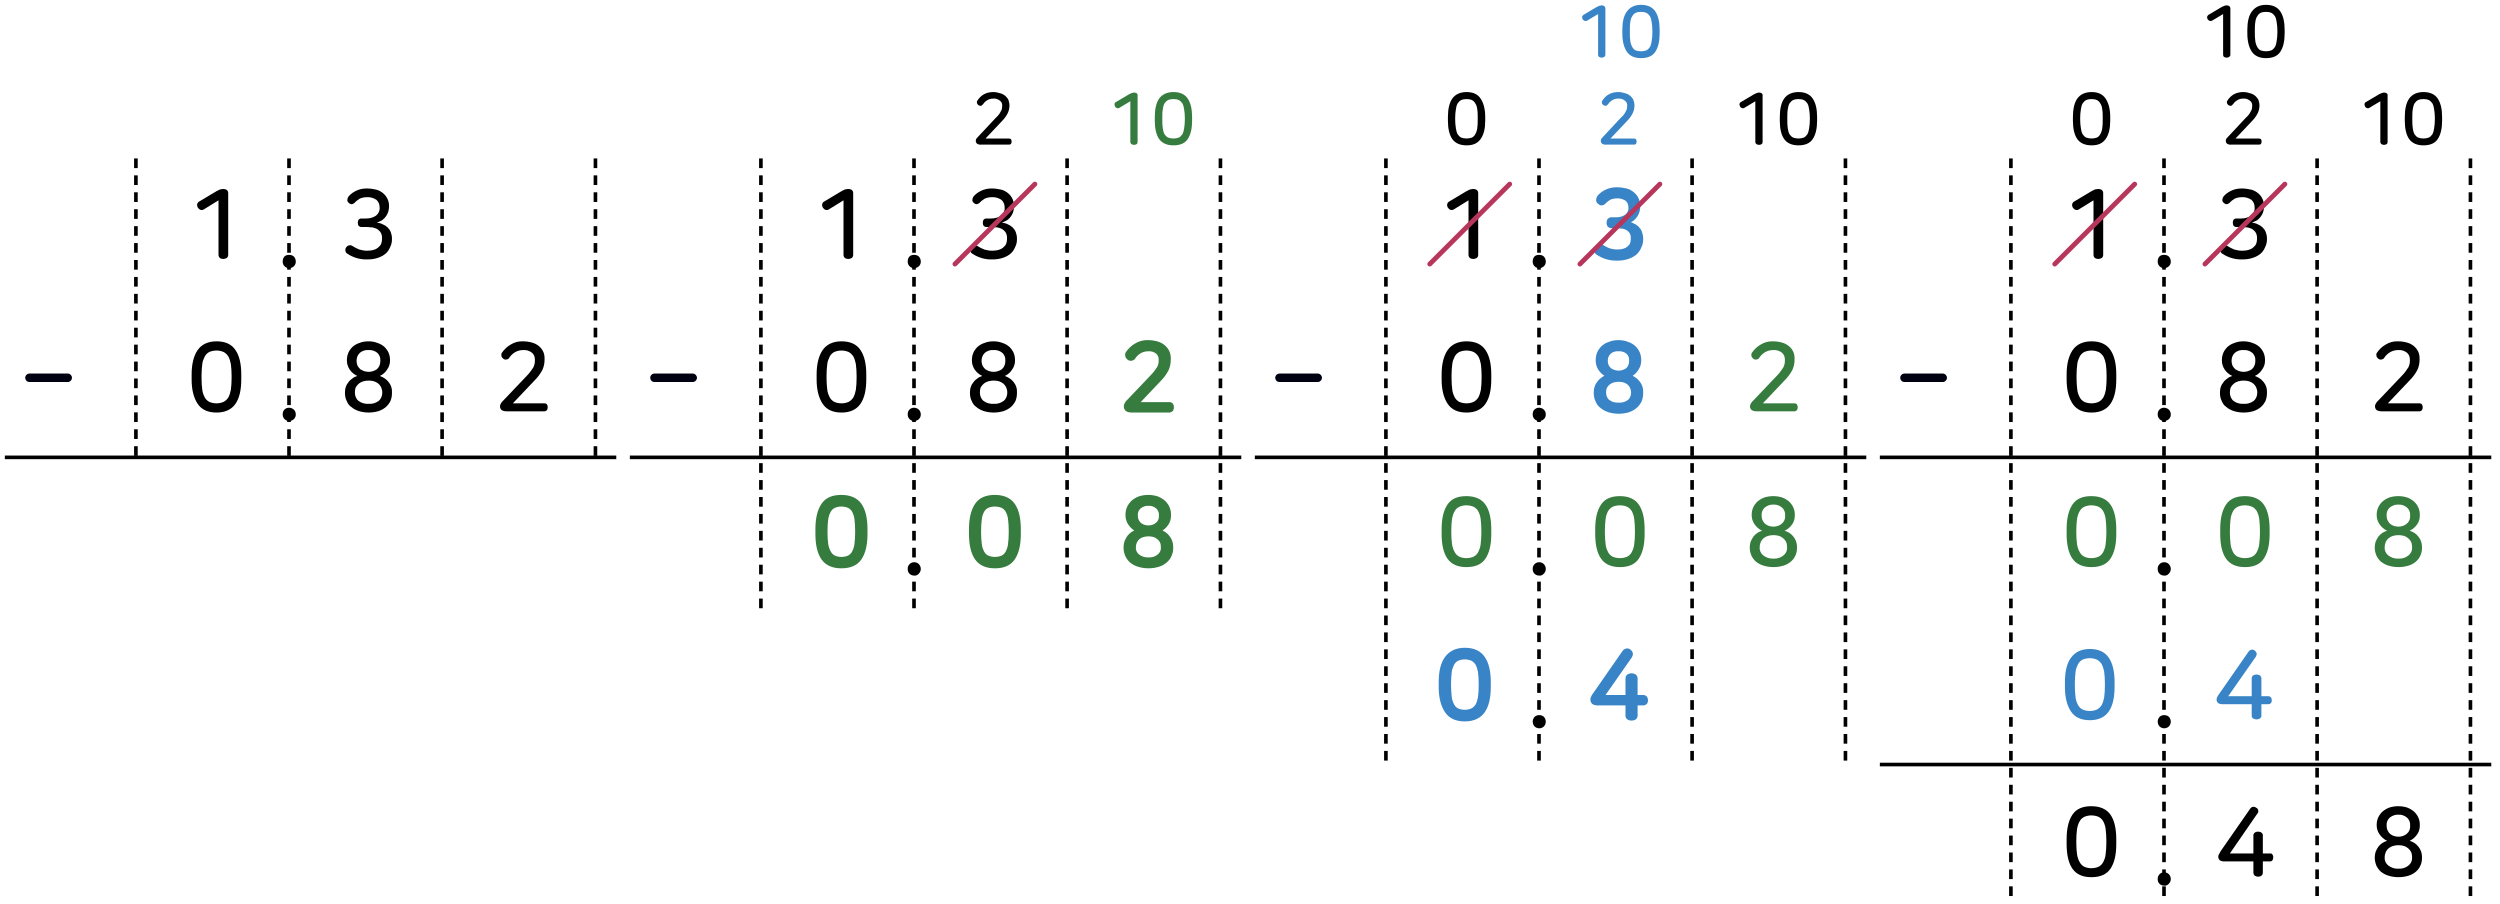 <?xml version="1.0" encoding="utf-8"?>
<!-- Generator: Adobe Illustrator 23.0.0, SVG Export Plug-In . SVG Version: 6.00 Build 0)  -->
<svg version="1.1" id="레이어_1" xmlns="http://www.w3.org/2000/svg" xmlns:xlink="http://www.w3.org/1999/xlink" x="0px"
	 y="0px" width="1032px" height="373px" viewBox="0 0 1032 373" style="enable-background:new 0 0 1032 373;" xml:space="preserve">
<title>3_6_10_00</title>
<g>
	<path d="M92.1,78c0.5,0,1,0.1,1.5,0.4c0.4,0.3,0.6,0.8,0.6,1.3v25.5c0,0.5-0.2,1-0.6,1.3c-0.4,0.2-0.9,0.4-1.4,0.4s-1-0.1-1.4-0.4
		s-0.6-0.8-0.6-1.3V82.7l-6,3.7c-0.4,0.3-1,0.4-1.5,0.2s-0.8-0.6-1.1-1c-0.2-0.4-0.3-0.9-0.2-1.3c0.1-0.5,0.4-0.9,0.8-1.1l7.2-4.3
		l1.4-0.7L92.1,78z"/>
	<path d="M151.4,77.8c1.3,0,2.7,0.2,4,0.5c1.1,0.3,2.1,0.9,2.9,1.6c0.7,0.6,1.3,1.4,1.7,2.3s0.6,1.8,0.6,2.8v0.2
		c0,0.7-0.1,1.4-0.3,2.1s-0.5,1.3-0.9,1.9s-0.9,1.1-1.5,1.6c-0.7,0.4-1.5,0.8-2.3,1.1c0.8,0.1,1.7,0.3,2.4,0.7
		c1.5,0.6,2.7,1.7,3.3,3.2c0.3,0.8,0.5,1.7,0.5,2.6v0.4c0,1.1-0.2,2.1-0.7,3.1c-0.4,1-1,2-1.8,2.7c-0.9,0.8-2,1.4-3.2,1.8
		c-1.4,0.5-2.9,0.7-4.4,0.7c-2.9,0.1-5.8-0.7-8.2-2.3c-0.5-0.2-0.8-0.7-0.9-1.2c-0.1-0.5,0-1.1,0.3-1.5s0.7-0.7,1.1-0.8
		c0.5-0.1,1-0.1,1.4,0.2c0.9,0.6,1.9,1.1,2.9,1.5c1,0.3,2.1,0.5,3.2,0.5c1,0,2-0.1,2.9-0.4c0.7-0.2,1.4-0.6,1.9-1.1
		c0.5-0.4,0.9-0.9,1.1-1.5c0.2-0.6,0.3-1.2,0.3-1.8v-0.4c0-0.8-0.1-1.5-0.5-2.2c-0.3-0.6-0.8-1-1.3-1.4c-0.6-0.4-1.3-0.6-2-0.8
		l-2.5-0.2h-2.3c-0.4,0-0.8-0.2-1.1-0.5c-0.2-0.4-0.3-0.8-0.3-1.3c0-0.4,0.1-0.8,0.3-1.2c0.3-0.3,0.7-0.5,1.1-0.5h2
		c1.4,0,2.8-0.3,4-1.1c1.1-0.8,1.8-2.2,1.6-3.6l0,0c0-1.1-0.4-2.2-1.3-3c-1.2-0.8-2.6-1.2-4-1.1c-1,0-2,0.2-2.9,0.6
		c-0.8,0.5-1.6,1.1-2.2,1.8c-0.4,0.3-0.8,0.5-1.3,0.5c-0.5-0.1-0.9-0.4-1.2-0.7s-0.5-0.8-0.4-1.2c0-0.4,0.2-0.8,0.4-1.2
		c0.8-1,1.9-1.8,3.1-2.4C148.3,78.1,149.8,77.8,151.4,77.8z"/>
	<path d="M89.4,140.9c3.6,0,6.2,1.2,7.8,3.6c1.6,2.3,2.4,5.7,2.4,10.1v2c0,4.4-0.8,7.8-2.4,10.1s-4.2,3.6-7.8,3.6s-6.2-1.2-7.8-3.6
		s-2.5-5.7-2.5-10.1v-2c0-4.4,0.9-7.8,2.5-10.1S85.8,140.9,89.4,140.9z M89.4,144.7c-1,0-2.1,0.2-3,0.6c-0.8,0.4-1.5,1.1-1.9,1.9
		c-0.5,1-0.9,2-1,3.1c-0.2,1.5-0.3,3.1-0.3,4.6v1.4c0,1.5,0.1,3.1,0.3,4.6c0.1,1.1,0.5,2.1,1,3.1c0.4,0.8,1.1,1.5,1.9,1.9
		c0.9,0.4,2,0.6,3,0.6s2-0.2,2.9-0.6c0.8-0.4,1.5-1.1,2-1.9c0.5-1,0.8-2,1-3.1c0.2-1.5,0.3-3.1,0.3-4.6v-1.4c0-1.5-0.1-3.1-0.3-4.6
		c-0.2-1.1-0.5-2.1-1-3.1c-0.5-0.8-1.2-1.5-2-1.9C91.4,144.9,90.4,144.7,89.4,144.7z"/>
	<path d="M152.1,140.9c1.3,0,2.6,0.2,3.8,0.7c1,0.3,2,0.9,2.8,1.6c0.7,0.7,1.3,1.5,1.7,2.4s0.6,2,0.6,3v0.3c0,1.3-0.4,2.5-1.1,3.5
		c-0.7,1.2-1.8,2.2-3.1,2.8c1.4,0.5,2.7,1.3,3.6,2.5c1,1.2,1.5,2.7,1.4,4.2v0.4c0,1.1-0.2,2.2-0.6,3.2c-0.5,1-1.1,1.8-1.9,2.5
		c-0.9,0.8-1.9,1.3-3,1.7c-2.7,0.8-5.5,0.8-8.2,0c-1.1-0.4-2.2-0.9-3.1-1.7c-0.9-0.6-1.5-1.5-1.9-2.5c-0.5-1-0.7-2.1-0.7-3.2v-0.4
		c0-0.8,0.1-1.6,0.4-2.3c0.2-0.7,0.6-1.3,1.1-1.9c0.4-0.6,1-1.1,1.6-1.5c0.6-0.5,1.3-0.8,2-1c-1.3-0.6-2.4-1.5-3.2-2.7
		c-0.7-1.1-1.1-2.3-1.1-3.6v-0.3c0-1,0.2-2.1,0.6-3c0.4-0.9,1-1.7,1.7-2.4c0.8-0.7,1.8-1.3,2.8-1.6
		C149.5,141.1,150.8,140.9,152.1,140.9z M152.2,157.1c-0.7,0-1.5,0.1-2.2,0.3s-1.3,0.5-1.8,0.9s-0.9,0.9-1.3,1.5
		c-0.3,0.7-0.4,1.4-0.4,2.1v0.2c0,1.3,0.5,2.6,1.5,3.4c1.2,0.9,2.7,1.3,4.2,1.2c1.5,0.1,2.9-0.3,4.1-1.2c1-0.8,1.5-2.1,1.5-3.4v-0.2
		c0-0.7-0.2-1.4-0.5-2.1c-0.3-0.6-0.7-1.1-1.2-1.5s-1.1-0.7-1.7-0.9C153.7,157.2,152.9,157.1,152.2,157.1L152.2,157.1z M152.1,144.5
		c-1.3-0.1-2.5,0.3-3.5,1.1c-0.9,0.8-1.4,2-1.4,3.2v0.3c0,0.7,0.2,1.3,0.4,1.9c0.3,0.5,0.7,1,1.1,1.4c0.5,0.3,1,0.6,1.6,0.8
		s1.3,0.3,1.9,0.3c1.2,0,2.4-0.4,3.4-1.1c0.9-0.8,1.4-2,1.4-3.3v-0.3c0.1-1.2-0.4-2.4-1.3-3.2C154.7,144.8,153.4,144.4,152.1,144.5z
		"/>
	<path d="M215.9,140.9c1.4,0,2.7,0.2,4,0.6c1,0.3,1.9,0.8,2.7,1.5c0.7,0.6,1.3,1.4,1.7,2.3c0.4,0.9,0.5,1.8,0.5,2.8v0.4
		c0,1.5-0.3,2.9-0.9,4.2c-0.8,1.5-1.8,2.9-3,4.1l-9.2,9.7h13c0.4,0,0.9,0.1,1.1,0.5c0.2,0.3,0.3,0.7,0.3,1.1s-0.1,0.8-0.3,1.2
		c-0.3,0.3-0.7,0.5-1.1,0.5h-15.4c-0.8,0-1.5-0.1-2.2-0.5c-0.5-0.4-0.7-1-0.7-1.6c0-0.4,0.1-0.7,0.3-1c0.2-0.4,0.5-0.9,0.9-1.2
		l9.8-10.3c0.6-0.6,1.2-1.3,1.7-2l1.1-1.6c0.2-0.5,0.4-1,0.5-1.5s0.1-1,0.1-1.5v-0.2c0-1.1-0.4-2.1-1.2-2.8c-1-0.8-2.3-1.2-3.6-1.1
		c-1.2,0-2.4,0.3-3.4,0.9c-1,0.6-1.8,1.4-2.4,2.3c-0.2,0.4-0.6,0.6-1.1,0.7c-0.5,0.1-0.9,0-1.3-0.3c-0.4-0.3-0.7-0.7-0.8-1.1
		c-0.1-0.5-0.1-1,0.2-1.4c0.9-1.3,2.1-2.5,3.5-3.3C212.3,141.3,214.1,140.8,215.9,140.9z"/>
	<path d="M119.3,105.2c0.7,0,1.5,0.2,2,0.7s0.8,1.3,0.8,2c0.1,1.5-1.1,2.7-2.6,2.8c-0.1,0-0.1,0-0.2,0c-1.4,0-2.6-1.2-2.6-2.6
		c0-0.1,0-0.1,0-0.2c0-0.7,0.2-1.4,0.7-2C117.9,105.4,118.6,105.2,119.3,105.2z"/>
	<path d="M119.3,168.3c0.7,0,1.5,0.3,2,0.8s0.8,1.2,0.8,1.9c0.1,1.5-1.1,2.7-2.6,2.8c-0.1,0-0.1,0-0.2,0c-1.4,0-2.6-1.2-2.6-2.6
		c0-0.1,0-0.1,0-0.2c0-0.7,0.2-1.4,0.7-1.9C117.9,168.6,118.6,168.3,119.3,168.3z"/>
	<path style="fill:#000110;" d="M28,157.7H12.2c-1,0-1.7-0.7-1.8-1.7l0,0c0-1,0.8-1.8,1.8-1.8H28c0.9,0,1.7,0.8,1.7,1.7v0.1l0,0
		C29.7,156.9,28.9,157.7,28,157.7L28,157.7z"/>
	
		<line style="fill:none;stroke:#000000;stroke-width:1.5;stroke-miterlimit:10;stroke-dasharray:3.993,2.995;" x1="245.8" y1="65.4" x2="245.8" y2="188.8"/>
	
		<line style="fill:none;stroke:#000000;stroke-width:1.5;stroke-miterlimit:10;stroke-dasharray:3.993,2.995;" x1="182.5" y1="65.4" x2="182.5" y2="188.8"/>
	
		<line style="fill:none;stroke:#000000;stroke-width:1.5;stroke-miterlimit:10;stroke-dasharray:3.993,2.995;" x1="119.3" y1="65.4" x2="119.3" y2="188.8"/>
	
		<line style="fill:none;stroke:#000000;stroke-width:1.5;stroke-miterlimit:10;stroke-dasharray:3.993,2.995;" x1="56.1" y1="65.4" x2="56.1" y2="188.8"/>
	<line style="fill:none;stroke:#000000;stroke-width:1.5;stroke-miterlimit:10;" x1="2" y1="188.8" x2="254.4" y2="188.8"/>
</g>
<g>
	<path d="M350.1,78c0.5,0,1,0.1,1.5,0.4c0.4,0.3,0.6,0.8,0.6,1.3v25.5c0,0.5-0.2,1-0.6,1.3c-0.4,0.2-0.9,0.4-1.4,0.4s-1-0.1-1.4-0.4
		s-0.6-0.8-0.6-1.3V82.7l-6,3.7c-0.4,0.3-1,0.4-1.5,0.2s-0.8-0.6-1.1-1c-0.2-0.4-0.3-0.9-0.2-1.3c0.1-0.5,0.4-0.9,0.8-1.1l7.2-4.3
		l1.4-0.7L350.1,78z"/>
	<path d="M409.4,77.8c1.3,0,2.7,0.2,4,0.5c1.1,0.3,2.1,0.9,2.9,1.6c0.7,0.6,1.3,1.4,1.7,2.3c0.4,0.9,0.6,1.8,0.6,2.8v0.2
		c0,0.7-0.1,1.4-0.3,2.1c-0.2,0.7-0.5,1.3-0.9,1.9s-0.9,1.1-1.5,1.6c-0.7,0.4-1.5,0.8-2.3,1.1c0.8,0.1,1.7,0.3,2.4,0.7
		c1.5,0.6,2.7,1.7,3.3,3.2c0.3,0.8,0.5,1.7,0.5,2.6v0.4c0,1.1-0.2,2.1-0.7,3.1c-0.4,1-1,2-1.8,2.7c-0.9,0.8-2,1.4-3.2,1.8
		c-1.4,0.5-2.9,0.7-4.4,0.7c-2.9,0.1-5.8-0.7-8.2-2.3c-0.5-0.2-0.8-0.7-0.9-1.2s0-1.1,0.3-1.5s0.7-0.7,1.1-0.8
		c0.5-0.1,1-0.1,1.4,0.2c0.9,0.6,1.9,1.1,2.9,1.5c1,0.3,2.1,0.5,3.2,0.5c1,0,2-0.1,2.9-0.4c0.7-0.2,1.4-0.6,1.9-1.1
		c0.5-0.4,0.9-0.9,1.1-1.5s0.3-1.2,0.3-1.8v-0.4c0-0.8-0.1-1.5-0.5-2.2c-0.3-0.6-0.8-1-1.3-1.4c-0.6-0.4-1.3-0.6-2-0.8l-2.5-0.2
		h-2.3c-0.4,0-0.8-0.2-1.1-0.5c-0.2-0.4-0.3-0.8-0.3-1.3c0-0.4,0.1-0.8,0.3-1.2c0.3-0.3,0.7-0.5,1.1-0.5h2c1.4,0,2.8-0.3,4-1.1
		c1.1-0.8,1.8-2.2,1.6-3.6l0,0c0-1.1-0.4-2.2-1.3-3c-1.2-0.8-2.6-1.2-4-1.1c-1,0-2,0.2-2.9,0.6c-0.8,0.5-1.6,1.1-2.2,1.8
		c-0.4,0.3-0.8,0.5-1.3,0.5c-0.5-0.1-0.9-0.4-1.2-0.7s-0.5-0.8-0.4-1.2c0-0.4,0.2-0.8,0.4-1.2c0.8-1,1.9-1.8,3.1-2.4
		C406.3,78.1,407.8,77.8,409.4,77.8z"/>
	<path d="M410,38c1,0,2,0.2,2.9,0.5c0.8,0.2,1.5,0.6,2.1,1.1c0.5,0.5,1,1,1.3,1.7c0.2,0.7,0.4,1.4,0.4,2.1v0.3
		c0,1.1-0.3,2.2-0.8,3.2c-0.6,1.1-1.3,2.1-2.2,3l-6.9,7.3h9.8c0.3,0,0.6,0.1,0.8,0.4c0.1,0.2,0.2,0.5,0.2,0.8s-0.1,0.6-0.2,0.9
		c-0.2,0.3-0.5,0.4-0.8,0.4H405c-0.6,0.1-1.2-0.1-1.7-0.4c-0.3-0.3-0.5-0.7-0.5-1.2c0-0.3,0.1-0.5,0.2-0.8l0.7-0.8l7.3-7.8
		c0.5-0.4,1-1,1.4-1.5c0.3-0.4,0.5-0.8,0.7-1.2c0.2-0.3,0.4-0.7,0.5-1.1c0-0.4,0.1-0.7,0.1-1.1v-0.2c0.1-0.8-0.3-1.6-1-2.1
		c-0.8-0.6-1.7-0.9-2.7-0.8c-0.9,0-1.8,0.2-2.5,0.7c-0.7,0.4-1.3,1-1.8,1.7c-0.2,0.3-0.5,0.5-0.8,0.6c-0.4,0-0.7-0.1-1-0.3
		s-0.5-0.5-0.6-0.8c-0.1-0.4-0.1-0.8,0.2-1.1c0.6-1,1.5-1.9,2.5-2.5C407.2,38.3,408.6,38,410,38z"/>
	<path style="fill:#367C3E;" d="M468.1,38.2c0.4,0,0.8,0.1,1.1,0.3s0.5,0.6,0.4,1v19.1c0,0.3-0.1,0.7-0.4,0.9s-0.7,0.3-1.1,0.3
		s-0.7-0.1-1-0.3s-0.5-0.5-0.5-0.9V41.8l-4.5,2.7c-0.3,0.2-0.7,0.3-1,0.1c-0.4-0.1-0.7-0.3-0.8-0.7c-0.2-0.3-0.3-0.7-0.2-1
		c0-0.4,0.3-0.7,0.6-0.8l5.4-3.2l1.1-0.5L468.1,38.2z"/>
	<path style="fill:#367C3E;" d="M484.4,38c2.7,0,4.7,0.9,5.9,2.7s1.8,4.3,1.8,7.6v1.5c0,3.3-0.6,5.8-1.8,7.6s-3.2,2.6-5.9,2.6
		s-4.7-0.9-5.9-2.6s-1.8-4.3-1.8-7.6v-1.5c0-3.3,0.6-5.9,1.8-7.6S481.7,38,484.4,38z M484.4,40.9c-0.8,0-1.5,0.1-2.2,0.4
		c-0.6,0.3-1.1,0.8-1.5,1.4c-0.4,0.7-0.6,1.6-0.7,2.4c-0.2,1.1-0.2,2.3-0.2,3.4v1c0,1.2,0,2.3,0.2,3.5c0.1,0.8,0.3,1.6,0.7,2.4
		c0.4,0.6,0.9,1.1,1.5,1.4c1.4,0.5,3,0.5,4.4,0c0.6-0.3,1.1-0.8,1.5-1.4c0.4-0.8,0.6-1.6,0.7-2.4c0.2-1.2,0.3-2.3,0.3-3.5v-1
		c0-1.1-0.1-2.3-0.3-3.4c-0.1-0.8-0.3-1.7-0.7-2.4c-0.4-0.6-0.9-1.1-1.5-1.4C485.9,41,485.2,40.9,484.4,40.9z"/>
	<path d="M347.4,140.9c3.6,0,6.2,1.2,7.8,3.6c1.6,2.3,2.4,5.7,2.4,10.1v2c0,4.4-0.8,7.8-2.4,10.1s-4.2,3.6-7.8,3.6s-6.2-1.2-7.8-3.6
		s-2.5-5.7-2.5-10.1v-2c0-4.4,0.9-7.8,2.5-10.1S343.8,140.9,347.4,140.9z M347.4,144.7c-1,0-2.1,0.2-3,0.6c-0.8,0.4-1.5,1.1-1.9,1.9
		c-0.5,1-0.9,2-1,3.1c-0.2,1.5-0.3,3.1-0.3,4.6v1.4c0,1.5,0.1,3.1,0.3,4.6c0.1,1.1,0.5,2.1,1,3.1c0.4,0.8,1.1,1.5,1.9,1.9
		c0.9,0.4,2,0.6,3,0.6s2-0.2,2.9-0.6c0.8-0.4,1.5-1.1,2-1.9c0.5-1,0.8-2,1-3.1c0.2-1.5,0.3-3.1,0.3-4.6v-1.4c0-1.5-0.1-3.1-0.3-4.6
		c-0.2-1.1-0.5-2.1-1-3.1c-0.5-0.8-1.2-1.5-2-1.9C349.4,144.9,348.4,144.7,347.4,144.7z"/>
	<path d="M410.1,140.9c1.3,0,2.6,0.2,3.8,0.7c1,0.3,2,0.9,2.8,1.6c0.7,0.7,1.3,1.5,1.7,2.4s0.6,2,0.6,3v0.3c0,1.3-0.4,2.5-1.1,3.5
		c-0.7,1.2-1.8,2.2-3.1,2.8c1.4,0.5,2.7,1.3,3.6,2.5c1,1.2,1.5,2.7,1.4,4.2v0.4c0,1.1-0.2,2.2-0.6,3.2c-0.5,1-1.1,1.8-1.9,2.5
		c-0.9,0.8-1.9,1.3-3,1.7c-2.7,0.8-5.5,0.8-8.2,0c-1.1-0.4-2.2-0.9-3.1-1.7c-0.9-0.6-1.5-1.5-1.9-2.5c-0.5-1-0.7-2.1-0.7-3.2v-0.4
		c0-0.8,0.1-1.6,0.4-2.3c0.2-0.7,0.6-1.3,1.1-1.9c0.4-0.6,1-1.1,1.6-1.5c0.6-0.5,1.3-0.8,2-1c-1.3-0.6-2.4-1.5-3.2-2.7
		c-0.7-1.1-1.1-2.3-1.1-3.6v-0.3c0-1,0.2-2.1,0.6-3s1-1.7,1.7-2.4c0.8-0.7,1.8-1.3,2.8-1.6C407.5,141.1,408.8,140.9,410.1,140.9z
		 M410.2,157.1c-0.7,0-1.5,0.1-2.2,0.3s-1.3,0.5-1.8,0.9s-0.9,0.9-1.3,1.5c-0.3,0.7-0.4,1.4-0.4,2.1v0.2c0,1.3,0.5,2.6,1.5,3.4
		c1.2,0.9,2.7,1.3,4.2,1.2c1.5,0.1,2.9-0.3,4.1-1.2c1-0.8,1.5-2.1,1.5-3.4v-0.2c0-0.7-0.2-1.4-0.5-2.1c-0.3-0.6-0.7-1.1-1.2-1.5
		s-1.1-0.7-1.7-0.9C411.7,157.2,410.9,157.1,410.2,157.1L410.2,157.1z M410.1,144.5c-1.3-0.1-2.5,0.3-3.5,1.1
		c-0.9,0.8-1.4,2-1.4,3.2v0.3c0,0.7,0.2,1.3,0.4,1.9c0.3,0.5,0.7,1,1.1,1.4c0.5,0.3,1,0.6,1.6,0.8s1.3,0.3,1.9,0.3
		c1.2,0,2.4-0.4,3.4-1.1c0.9-0.8,1.4-2,1.4-3.3v-0.3c0.1-1.2-0.4-2.4-1.3-3.2C412.7,144.8,411.4,144.4,410.1,144.5z"/>
	<path style="fill:#367C3E;stroke:#367C3E;stroke-miterlimit:10;" d="M473.9,140.9c1.4,0,2.7,0.2,4,0.6c1,0.3,1.9,0.8,2.7,1.5
		c0.7,0.6,1.3,1.4,1.7,2.3c0.4,0.9,0.5,1.8,0.5,2.8v0.4c0,1.5-0.3,2.9-0.9,4.2c-0.8,1.5-1.8,2.9-3,4.1l-9.2,9.7h13
		c0.4,0,0.9,0.1,1.1,0.5c0.2,0.3,0.3,0.7,0.3,1.1s-0.1,0.8-0.3,1.2c-0.3,0.3-0.7,0.5-1.1,0.5h-15.4c-0.8,0-1.5-0.1-2.2-0.5
		c-0.5-0.4-0.7-1-0.7-1.6c0-0.4,0.1-0.7,0.3-1c0.2-0.4,0.5-0.9,0.9-1.2l9.8-10.3c0.6-0.6,1.2-1.3,1.7-2l1.1-1.6
		c0.2-0.5,0.4-1,0.5-1.5s0.1-1,0.1-1.5v-0.2c0-1.1-0.4-2.1-1.2-2.8c-1-0.8-2.3-1.2-3.6-1.1c-1.2,0-2.4,0.3-3.4,0.9
		c-1,0.6-1.8,1.4-2.4,2.3c-0.2,0.4-0.6,0.6-1.1,0.7c-0.5,0.1-0.9,0-1.3-0.3s-0.7-0.7-0.8-1.1c-0.1-0.5-0.1-1,0.2-1.4
		c0.9-1.3,2.1-2.5,3.5-3.3C470.3,141.3,472.1,140.8,473.9,140.9z"/>
	<path style="fill:#367C3E;stroke:#367C3E;stroke-miterlimit:10;" d="M347.3,204.8c3.6,0,6.3,1.2,7.9,3.5s2.4,5.7,2.4,10.2v1.9
		c0,4.5-0.8,7.8-2.4,10.2s-4.3,3.5-7.9,3.5s-6.2-1.2-7.8-3.5s-2.4-5.7-2.4-10.2v-1.9c0-4.5,0.8-7.8,2.4-10.2
		S343.7,204.8,347.3,204.8z M347.3,208.6c-1,0-2,0.2-2.9,0.6c-0.8,0.4-1.5,1-1.9,1.8c-0.6,1-0.9,2.1-1.1,3.2
		c-0.2,1.5-0.3,3.1-0.3,4.6v1.3c0,1.5,0.1,3.1,0.3,4.6c0.2,1.1,0.5,2.2,1.1,3.2c0.4,0.8,1.1,1.5,1.9,1.9c0.9,0.4,1.9,0.6,2.9,0.6
		s2.1-0.2,3-0.6c0.8-0.4,1.5-1.1,1.9-1.9c0.5-1,0.9-2.1,1-3.2c0.2-1.5,0.3-3.1,0.3-4.6v-1.3c0-1.5-0.1-3.1-0.3-4.6
		c-0.1-1.1-0.5-2.2-1-3.2c-0.5-0.8-1.1-1.4-1.9-1.8C349.4,208.8,348.3,208.6,347.3,208.6L347.3,208.6z"/>
	<path style="fill:#367C3E;stroke:#367C3E;stroke-miterlimit:10;" d="M410.7,204.8c3.6,0,6.2,1.2,7.8,3.5s2.4,5.7,2.4,10.2v1.9
		c0,4.5-0.8,7.8-2.4,10.2s-4.2,3.5-7.8,3.5s-6.2-1.2-7.8-3.5s-2.4-5.7-2.4-10.2v-1.9c0-4.5,0.8-7.8,2.4-10.2
		S407.1,204.8,410.7,204.8z M410.7,208.6c-1,0-2.1,0.2-3,0.6c-0.8,0.4-1.4,1-1.9,1.8c-0.5,1-0.9,2.1-1,3.2c-0.2,1.5-0.3,3.1-0.3,4.6
		v1.3c0,1.5,0.1,3.1,0.3,4.6c0.1,1.1,0.5,2.2,1,3.2c0.4,0.8,1.1,1.5,1.9,1.9c1.9,0.8,4.1,0.8,6,0c0.8-0.4,1.5-1.1,1.9-1.9
		c0.5-1,0.9-2.1,1-3.2c0.2-1.5,0.3-3.1,0.3-4.6v-1.3c0-1.5-0.1-3.1-0.3-4.6c-0.1-1.1-0.5-2.2-1-3.2c-0.5-0.8-1.1-1.4-1.9-1.8
		C412.8,208.8,411.7,208.6,410.7,208.6L410.7,208.6z"/>
	<path style="fill:#367C3E;stroke:#367C3E;stroke-miterlimit:10;" d="M474,204.8c1.3,0,2.6,0.2,3.8,0.6c1,0.4,2,1,2.8,1.7
		c0.7,0.7,1.3,1.5,1.7,2.4s0.6,1.9,0.6,2.9v0.4c0,1.2-0.3,2.5-1,3.5c-0.8,1.2-1.9,2.2-3.2,2.8c1.4,0.4,2.7,1.2,3.6,2.4
		c1,1.2,1.5,2.7,1.5,4.2v0.5c0,1.1-0.2,2.2-0.7,3.2c-0.4,1-1.1,1.8-1.9,2.5c-0.9,0.7-1.9,1.3-3,1.6c-1.3,0.4-2.7,0.6-4.1,0.6
		s-2.8-0.2-4.1-0.6c-1.1-0.3-2.2-0.9-3.1-1.6c-0.8-0.7-1.4-1.5-1.9-2.5c-0.4-1-0.7-2.1-0.7-3.2v-0.5c0-0.7,0.2-1.5,0.4-2.2
		c0.3-0.7,0.7-1.4,1.1-2c0.5-0.6,1-1.1,1.6-1.5s1.3-0.7,2-0.9c-1.3-0.6-2.4-1.6-3.2-2.8c-0.7-1-1.1-2.3-1.1-3.5v-0.4
		c0-1,0.2-2,0.6-2.9s1-1.7,1.7-2.4c0.8-0.7,1.8-1.3,2.8-1.7C471.4,205,472.7,204.8,474,204.8z M474.1,220.9c-0.7,0-1.5,0.1-2.2,0.3
		s-1.3,0.5-1.8,0.9s-0.9,0.9-1.2,1.5c-0.3,0.7-0.5,1.4-0.5,2.2v0.2c-0.1,1.3,0.5,2.5,1.5,3.3c1.2,0.9,2.7,1.4,4.2,1.3
		c1.5,0.1,3-0.4,4.1-1.3c1-0.8,1.6-2,1.5-3.3v-0.2c0-0.7-0.1-1.4-0.4-2.1c-0.3-0.6-0.7-1.1-1.2-1.5s-1.1-0.8-1.8-1
		C475.6,221,474.8,220.9,474.1,220.9z M474.1,208.3c-1.3-0.1-2.6,0.4-3.6,1.2c-0.9,0.8-1.4,2-1.3,3.2v0.2c0,0.7,0.1,1.3,0.4,1.9
		c0.2,0.5,0.6,1,1,1.4c0.5,0.4,1,0.7,1.6,0.9s1.3,0.3,1.9,0.3c1.2,0,2.5-0.4,3.4-1.2c1-0.8,1.5-2,1.4-3.3v-0.2
		c0.1-1.2-0.4-2.4-1.3-3.2C476.6,208.7,475.4,208.2,474.1,208.3z"/>
	<path d="M377.3,105.2c0.7,0,1.5,0.2,2,0.7s0.8,1.3,0.8,2c0.1,1.5-1.1,2.7-2.6,2.8c-0.1,0-0.1,0-0.2,0c-1.4,0-2.6-1.2-2.6-2.6
		c0-0.1,0-0.1,0-0.2c0-0.7,0.2-1.4,0.7-2C375.9,105.4,376.6,105.2,377.3,105.2z"/>
	<path d="M377.3,168.3c0.7,0,1.5,0.3,2,0.8s0.8,1.2,0.8,1.9c0.1,1.5-1.1,2.7-2.6,2.8c-0.1,0-0.1,0-0.2,0c-1.4,0-2.6-1.2-2.6-2.6
		c0-0.1,0-0.1,0-0.2c0-0.7,0.2-1.4,0.7-1.9C375.9,168.6,376.6,168.3,377.3,168.3z"/>
	<path d="M377.3,232.1c1.5-0.1,2.7,1.1,2.8,2.6c0,0.1,0,0.1,0,0.2c0,0.7-0.3,1.4-0.8,1.9c-0.5,0.6-1.2,0.9-2,0.8
		c-0.7,0-1.4-0.3-1.9-0.8s-0.7-1.2-0.7-1.9c-0.1-1.4,1-2.7,2.4-2.8C377.2,232.1,377.2,232.1,377.3,232.1L377.3,232.1z"/>
	
		<line style="fill:none;stroke:#B7365C;stroke-width:2;stroke-linecap:round;stroke-miterlimit:10;" x1="394.2" y1="109" x2="427.2" y2="76"/>
	<path style="fill:#000110;" d="M286,157.7h-15.8c-1,0-1.7-0.7-1.8-1.7l0,0c0-1,0.8-1.8,1.8-1.8H286c0.9,0,1.7,0.8,1.7,1.7v0.1l0,0
		C287.7,156.9,286.9,157.7,286,157.7L286,157.7z"/>
	
		<line style="fill:none;stroke:#000000;stroke-width:1.5;stroke-miterlimit:10;stroke-dasharray:3.993,2.995;" x1="503.8" y1="65.4" x2="503.8" y2="251.4"/>
	
		<line style="fill:none;stroke:#000000;stroke-width:1.5;stroke-miterlimit:10;stroke-dasharray:3.993,2.995;" x1="440.5" y1="65.4" x2="440.5" y2="251.4"/>
	
		<line style="fill:none;stroke:#000000;stroke-width:1.5;stroke-miterlimit:10;stroke-dasharray:3.993,2.995;" x1="377.3" y1="65.4" x2="377.3" y2="251.4"/>
	
		<line style="fill:none;stroke:#000000;stroke-width:1.5;stroke-miterlimit:10;stroke-dasharray:3.993,2.995;" x1="314.1" y1="65.4" x2="314.1" y2="251.4"/>
	<line style="fill:none;stroke:#000000;stroke-width:1.5;stroke-miterlimit:10;" x1="260" y1="188.8" x2="512.4" y2="188.8"/>
</g>
<g>
	<path d="M608.1,78c0.5,0,1,0.1,1.5,0.4c0.4,0.3,0.6,0.8,0.6,1.3v25.5c0,0.5-0.2,1-0.6,1.3c-0.4,0.2-0.9,0.4-1.4,0.4s-1-0.1-1.4-0.4
		s-0.6-0.8-0.6-1.3V82.7l-6,3.7c-0.4,0.3-1,0.4-1.5,0.2s-0.8-0.6-1.1-1c-0.2-0.4-0.3-0.9-0.2-1.3c0.1-0.5,0.4-0.9,0.8-1.1l7.2-4.3
		l1.4-0.7L608.1,78z"/>
	<path style="fill:#3884C6;stroke:#3884C6;stroke-miterlimit:10;" d="M667.4,77.8c1.3,0,2.7,0.2,4,0.5c1.1,0.3,2.1,0.9,2.9,1.6
		c0.7,0.6,1.3,1.4,1.7,2.3s0.6,1.8,0.6,2.8v0.2c0,0.7-0.1,1.4-0.3,2.1s-0.5,1.3-0.9,1.9s-0.9,1.1-1.5,1.6c-0.7,0.4-1.5,0.8-2.3,1.1
		c0.8,0.1,1.7,0.3,2.4,0.7c1.5,0.6,2.7,1.7,3.3,3.2c0.3,0.8,0.5,1.7,0.5,2.6v0.4c0,1.1-0.2,2.1-0.7,3.1c-0.4,1-1,2-1.8,2.7
		c-0.9,0.8-2,1.4-3.2,1.8c-1.4,0.5-2.9,0.7-4.4,0.7c-2.9,0.1-5.8-0.7-8.2-2.3c-0.5-0.2-0.8-0.7-0.9-1.2c-0.1-0.5,0-1.1,0.3-1.5
		s0.7-0.7,1.1-0.8c0.5-0.1,1-0.1,1.4,0.2c0.9,0.6,1.9,1.1,2.9,1.5c1,0.3,2.1,0.5,3.2,0.5c1,0,2-0.1,2.9-0.4c0.7-0.2,1.4-0.6,1.9-1.1
		c0.5-0.4,0.9-0.9,1.1-1.5c0.2-0.6,0.3-1.2,0.3-1.8v-0.4c0-0.8-0.1-1.5-0.5-2.2c-0.3-0.6-0.8-1-1.3-1.4c-0.6-0.4-1.3-0.6-2-0.8
		l-2.5-0.2h-2.3c-0.4,0-0.8-0.2-1.1-0.5c-0.2-0.4-0.3-0.8-0.3-1.3c0-0.4,0.1-0.8,0.3-1.2c0.3-0.3,0.7-0.5,1.1-0.5h2
		c1.4,0,2.8-0.3,4-1.1c1.1-0.8,1.8-2.2,1.6-3.6l0,0c0-1.1-0.4-2.2-1.3-3c-1.2-0.8-2.6-1.2-4-1.1c-1,0-2,0.2-2.9,0.6
		c-0.8,0.5-1.6,1.1-2.2,1.8c-0.4,0.3-0.8,0.5-1.3,0.5c-0.5-0.1-0.9-0.4-1.2-0.7s-0.5-0.8-0.4-1.2c0-0.4,0.2-0.8,0.4-1.2
		c0.8-1,1.9-1.8,3.1-2.4C664.3,78.1,665.8,77.8,667.4,77.8z"/>
	<path d="M605.4,38c2.7,0,4.6,0.9,5.8,2.7s1.9,4.3,1.9,7.6v1.5c0,3.3-0.6,5.8-1.9,7.6s-3.1,2.6-5.8,2.6s-4.7-0.9-5.9-2.6
		s-1.8-4.3-1.8-7.6v-1.5c0-3.3,0.6-5.9,1.8-7.6S602.7,38,605.4,38z M605.4,40.9c-0.8,0-1.5,0.1-2.2,0.4c-0.6,0.3-1.1,0.8-1.5,1.4
		c-0.4,0.7-0.6,1.6-0.7,2.4c-0.2,1.1-0.3,2.3-0.3,3.4v1c0,1.2,0.1,2.3,0.3,3.5c0.1,0.8,0.3,1.6,0.7,2.4c0.4,0.6,0.9,1.1,1.5,1.4
		c1.4,0.5,3,0.5,4.4,0c0.6-0.3,1.1-0.8,1.4-1.4c0.4-0.7,0.7-1.6,0.8-2.4c0.2-1.2,0.2-2.3,0.2-3.5v-1c0-1.1,0-2.3-0.2-3.4
		c-0.1-0.9-0.3-1.7-0.8-2.4c-0.3-0.6-0.8-1.1-1.4-1.4C606.9,41,606.2,40.9,605.4,40.9z"/>
	<path style="fill:#3884C6;" d="M668,38c1,0,2,0.2,2.9,0.5c0.8,0.2,1.5,0.6,2.1,1.1c0.5,0.5,1,1,1.3,1.7c0.2,0.7,0.4,1.4,0.4,2.1
		v0.3c0,1.1-0.3,2.2-0.8,3.2c-0.6,1.1-1.3,2.1-2.2,3l-6.9,7.3h9.8c0.3,0,0.6,0.1,0.8,0.4c0.1,0.2,0.2,0.5,0.2,0.8s-0.1,0.6-0.2,0.9
		c-0.2,0.3-0.5,0.4-0.8,0.4H663c-0.6,0.1-1.2-0.1-1.7-0.4c-0.3-0.3-0.5-0.7-0.5-1.2c0-0.3,0.1-0.5,0.2-0.8l0.7-0.8l7.3-7.8
		c0.5-0.4,1-1,1.4-1.5c0.3-0.4,0.5-0.8,0.7-1.2c0.2-0.3,0.4-0.7,0.5-1.1c0-0.4,0.1-0.7,0.1-1.1v-0.2c0.1-0.8-0.3-1.6-1-2.1
		c-0.8-0.6-1.7-0.9-2.7-0.8c-0.9,0-1.8,0.2-2.5,0.7c-0.7,0.4-1.3,1-1.8,1.7c-0.2,0.3-0.5,0.5-0.8,0.6c-0.4,0-0.7-0.1-1-0.3
		s-0.5-0.5-0.6-0.8c-0.1-0.4-0.1-0.8,0.2-1.1c0.6-1,1.5-1.9,2.5-2.5C665.2,38.3,666.6,38,668,38z"/>
	<path style="fill:#3884C6;" d="M661.1,2.2c0.4,0,0.8,0.1,1.1,0.3s0.5,0.6,0.5,1v19.1c0,0.4-0.2,0.7-0.5,0.9c-0.3,0.2-0.6,0.3-1,0.3
		s-0.8-0.1-1.1-0.3c-0.3-0.2-0.4-0.6-0.4-0.9V5.8l-4.5,2.7c-0.7,0.4-1.5,0.1-1.9-0.6l0,0c-0.2-0.3-0.2-0.7-0.2-1
		c0.1-0.3,0.3-0.6,0.6-0.8l5.4-3.2l1.1-0.5L661.1,2.2z"/>
	<path style="fill:#3884C6;" d="M677.4,2c2.7,0,4.7,0.9,5.9,2.7s1.8,4.3,1.8,7.6v1.5c0,3.3-0.6,5.8-1.8,7.6s-3.2,2.6-5.9,2.6
		s-4.6-0.9-5.8-2.6s-1.9-4.3-1.9-7.6v-1.5c0-3.3,0.6-5.9,1.9-7.6S674.7,2,677.4,2z M677.4,4.9c-0.8,0-1.5,0.1-2.2,0.4
		c-0.6,0.3-1.1,0.8-1.4,1.4c-0.5,0.7-0.7,1.5-0.8,2.4c-0.2,1.1-0.2,2.3-0.2,3.4v1c0,1.2,0,2.3,0.2,3.5c0.1,0.8,0.4,1.7,0.8,2.4
		c0.3,0.6,0.8,1.1,1.4,1.4c1.4,0.5,3,0.5,4.4,0c0.6-0.3,1.1-0.8,1.5-1.4c0.4-0.8,0.6-1.6,0.7-2.4c0.2-1.2,0.3-2.3,0.3-3.5v-1
		c0-1.1-0.1-2.3-0.3-3.4c-0.1-0.8-0.3-1.7-0.7-2.4c-0.4-0.6-0.9-1.1-1.5-1.4C678.9,5,678.2,4.9,677.4,4.9z"/>
	<path d="M726.1,38.2c0.4,0,0.8,0.1,1.1,0.3s0.5,0.6,0.4,1v19.1c0,0.3-0.1,0.7-0.4,0.9c-0.3,0.2-0.7,0.3-1.1,0.3
		c-0.4,0-0.7-0.1-1-0.3s-0.5-0.5-0.5-0.9V41.8l-4.5,2.7c-0.3,0.2-0.7,0.3-1,0.1c-0.4-0.1-0.7-0.3-0.8-0.7c-0.2-0.3-0.3-0.7-0.2-1
		c0-0.4,0.3-0.7,0.6-0.8l5.4-3.2l1.1-0.5L726.1,38.2z"/>
	<path d="M742.4,38c2.7,0,4.7,0.9,5.9,2.7s1.8,4.3,1.8,7.6v1.5c0,3.3-0.6,5.8-1.8,7.6s-3.2,2.6-5.9,2.6s-4.7-0.9-5.9-2.6
		s-1.8-4.3-1.8-7.6v-1.5c0-3.3,0.6-5.9,1.8-7.6S739.7,38,742.4,38z M742.4,40.9c-0.8,0-1.5,0.1-2.2,0.4c-0.6,0.3-1.1,0.8-1.5,1.4
		c-0.4,0.7-0.6,1.6-0.7,2.4c-0.2,1.1-0.2,2.3-0.2,3.4v1c0,1.2,0,2.3,0.2,3.5c0.1,0.8,0.3,1.6,0.7,2.4c0.4,0.6,0.9,1.1,1.5,1.4
		c1.4,0.5,3,0.5,4.4,0c0.6-0.3,1.1-0.8,1.5-1.4c0.4-0.8,0.6-1.6,0.7-2.4c0.2-1.2,0.3-2.3,0.3-3.5v-1c0-1.1-0.1-2.3-0.3-3.4
		c-0.1-0.8-0.3-1.7-0.7-2.4c-0.4-0.6-0.9-1.1-1.5-1.4C743.9,41,743.2,40.9,742.4,40.9z"/>
	<path d="M605.4,140.9c3.6,0,6.2,1.2,7.8,3.6c1.6,2.3,2.4,5.7,2.4,10.1v2c0,4.4-0.8,7.8-2.4,10.1s-4.2,3.6-7.8,3.6s-6.2-1.2-7.8-3.6
		s-2.5-5.7-2.5-10.1v-2c0-4.4,0.9-7.8,2.5-10.1S601.8,140.9,605.4,140.9z M605.4,144.7c-1,0-2.1,0.2-3,0.6c-0.8,0.4-1.5,1.1-1.9,1.9
		c-0.5,1-0.9,2-1,3.1c-0.2,1.5-0.3,3.1-0.3,4.6v1.4c0,1.5,0.1,3.1,0.3,4.6c0.1,1.1,0.5,2.1,1,3.1c0.4,0.8,1.1,1.5,1.9,1.9
		c0.9,0.4,2,0.6,3,0.6s2-0.2,2.9-0.6c0.8-0.4,1.5-1.1,2-1.9c0.5-1,0.8-2,1-3.1c0.2-1.5,0.3-3.1,0.3-4.6v-1.4c0-1.5-0.1-3.1-0.3-4.6
		c-0.2-1.1-0.5-2.1-1-3.1c-0.5-0.8-1.2-1.5-2-1.9C607.4,144.9,606.4,144.7,605.4,144.7z"/>
	<path style="fill:#3884C6;stroke:#3884C6;stroke-miterlimit:10;" d="M668.1,140.9c1.3,0,2.6,0.2,3.8,0.7c1,0.3,2,0.9,2.8,1.6
		c0.7,0.7,1.3,1.5,1.7,2.4s0.6,2,0.6,3v0.3c0,1.3-0.4,2.5-1.1,3.5c-0.7,1.2-1.8,2.2-3.1,2.8c1.4,0.5,2.7,1.3,3.6,2.5
		c1,1.2,1.5,2.7,1.4,4.2v0.4c0,1.1-0.2,2.2-0.6,3.2c-0.5,1-1.1,1.8-1.9,2.5c-0.9,0.8-1.9,1.3-3,1.7c-2.7,0.8-5.5,0.8-8.2,0
		c-1.1-0.4-2.2-0.9-3.1-1.7c-0.9-0.6-1.5-1.5-1.9-2.5c-0.5-1-0.7-2.1-0.7-3.2v-0.4c0-0.8,0.1-1.6,0.4-2.3c0.2-0.7,0.6-1.3,1.1-1.9
		c0.4-0.6,1-1.1,1.6-1.5c0.6-0.5,1.3-0.8,2-1c-1.3-0.6-2.4-1.5-3.2-2.7c-0.7-1.1-1.1-2.3-1.1-3.6v-0.3c0-1,0.2-2.1,0.6-3
		c0.4-0.9,1-1.7,1.7-2.4c0.8-0.7,1.8-1.3,2.8-1.6C665.5,141.1,666.8,140.9,668.1,140.9z M668.2,157.1c-0.7,0-1.5,0.1-2.2,0.3
		s-1.3,0.5-1.8,0.9s-0.9,0.9-1.3,1.5c-0.3,0.7-0.4,1.4-0.4,2.1v0.2c0,1.3,0.5,2.6,1.5,3.4c1.2,0.9,2.7,1.3,4.2,1.2
		c1.5,0.1,2.9-0.3,4.1-1.2c1-0.8,1.5-2.1,1.5-3.4v-0.2c0-0.7-0.2-1.4-0.5-2.1c-0.3-0.6-0.7-1.1-1.2-1.5s-1.1-0.7-1.7-0.9
		C669.7,157.2,668.9,157.1,668.2,157.1L668.2,157.1z M668.1,144.5c-1.3-0.1-2.5,0.3-3.5,1.1c-0.9,0.8-1.4,2-1.4,3.2v0.3
		c0,0.7,0.2,1.3,0.4,1.9c0.3,0.5,0.7,1,1.1,1.4c0.5,0.3,1,0.6,1.6,0.8s1.3,0.3,1.9,0.3c1.2,0,2.4-0.4,3.4-1.1c0.9-0.8,1.4-2,1.4-3.3
		v-0.3c0.1-1.2-0.4-2.4-1.3-3.2C670.7,144.8,669.4,144.4,668.1,144.5z"/>
	<path style="fill:#367C3E;" d="M731.9,140.9c1.4,0,2.7,0.2,4,0.6c1,0.3,1.9,0.8,2.7,1.5c0.7,0.6,1.3,1.4,1.7,2.3
		c0.4,0.9,0.5,1.8,0.5,2.8v0.4c0,1.5-0.3,2.9-0.9,4.2c-0.8,1.5-1.8,2.9-3,4.1l-9.2,9.7h13c0.4,0,0.9,0.1,1.1,0.5
		c0.2,0.3,0.3,0.7,0.3,1.1s-0.1,0.8-0.3,1.2c-0.3,0.3-0.7,0.5-1.1,0.5h-15.4c-0.8,0-1.5-0.1-2.2-0.5c-0.5-0.4-0.7-1-0.7-1.6
		c0-0.4,0.1-0.7,0.3-1c0.2-0.4,0.5-0.9,0.9-1.2l9.8-10.3c0.6-0.6,1.2-1.3,1.7-2l1.1-1.6c0.2-0.5,0.4-1,0.5-1.5s0.1-1,0.1-1.5v-0.2
		c0-1.1-0.4-2.1-1.2-2.8c-1-0.8-2.3-1.2-3.6-1.1c-1.2,0-2.4,0.3-3.4,0.9c-1,0.6-1.8,1.4-2.4,2.3c-0.2,0.4-0.6,0.6-1.1,0.7
		c-0.5,0.1-0.9,0-1.3-0.3c-0.4-0.3-0.7-0.7-0.8-1.1c-0.1-0.5-0.1-1,0.2-1.4c0.9-1.3,2.1-2.5,3.5-3.3
		C728.3,141.3,730.1,140.8,731.9,140.9z"/>
	<path style="fill:#367C3E;" d="M605.3,204.8c3.6,0,6.3,1.2,7.9,3.5s2.4,5.7,2.4,10.2v1.9c0,4.5-0.8,7.8-2.4,10.2s-4.3,3.5-7.9,3.5
		s-6.2-1.2-7.8-3.5s-2.4-5.7-2.4-10.2v-1.9c0-4.5,0.8-7.8,2.4-10.2S601.7,204.8,605.3,204.8z M605.3,208.6c-1,0-2,0.2-2.9,0.6
		c-0.8,0.4-1.5,1-1.9,1.8c-0.6,1-0.9,2.1-1.1,3.2c-0.2,1.5-0.3,3.1-0.3,4.6v1.3c0,1.5,0.1,3.1,0.3,4.6c0.2,1.1,0.5,2.2,1.1,3.2
		c0.4,0.8,1.1,1.5,1.9,1.9c0.9,0.4,1.9,0.6,2.9,0.6s2.1-0.2,3-0.6c0.8-0.4,1.5-1.1,1.9-1.9c0.5-1,0.9-2.1,1-3.2
		c0.2-1.5,0.3-3.1,0.3-4.6v-1.3c0-1.5-0.1-3.1-0.3-4.6c-0.1-1.1-0.5-2.2-1-3.2c-0.5-0.8-1.1-1.4-1.9-1.8
		C607.4,208.8,606.3,208.6,605.3,208.6L605.3,208.6z"/>
	<path style="fill:#367C3E;" d="M668.7,204.8c3.6,0,6.2,1.2,7.8,3.5s2.4,5.7,2.4,10.2v1.9c0,4.5-0.8,7.8-2.4,10.2s-4.2,3.5-7.8,3.5
		s-6.2-1.2-7.8-3.5s-2.4-5.7-2.4-10.2v-1.9c0-4.5,0.8-7.8,2.4-10.2S665.1,204.8,668.7,204.8z M668.7,208.6c-1,0-2.1,0.2-3,0.6
		c-0.8,0.4-1.4,1-1.9,1.8c-0.5,1-0.9,2.1-1,3.2c-0.2,1.5-0.3,3.1-0.3,4.6v1.3c0,1.5,0.1,3.1,0.3,4.6c0.1,1.1,0.5,2.2,1,3.2
		c0.4,0.8,1.1,1.5,1.9,1.9c1.9,0.8,4.1,0.8,6,0c0.8-0.4,1.5-1.1,1.9-1.9c0.5-1,0.9-2.1,1-3.2c0.2-1.5,0.3-3.1,0.3-4.6v-1.3
		c0-1.5-0.1-3.1-0.3-4.6c-0.1-1.1-0.5-2.2-1-3.2c-0.5-0.8-1.1-1.4-1.9-1.8C670.8,208.8,669.7,208.6,668.7,208.6L668.7,208.6z"/>
	<path style="fill:#367C3E;" d="M732,204.8c1.3,0,2.6,0.2,3.8,0.6c1,0.4,2,1,2.8,1.7c0.7,0.7,1.3,1.5,1.7,2.4s0.6,1.9,0.6,2.9v0.4
		c0,1.2-0.3,2.5-1,3.5c-0.8,1.2-1.9,2.2-3.2,2.8c1.4,0.4,2.7,1.2,3.6,2.4c1,1.2,1.5,2.7,1.5,4.2v0.5c0,1.1-0.2,2.2-0.7,3.2
		c-0.4,1-1.1,1.8-1.9,2.5c-0.9,0.7-1.9,1.3-3,1.6c-1.3,0.4-2.7,0.6-4.1,0.6c-1.4,0-2.8-0.2-4.1-0.6c-1.1-0.3-2.2-0.9-3.1-1.6
		c-0.8-0.7-1.4-1.5-1.9-2.5c-0.4-1-0.7-2.1-0.7-3.2v-0.5c0-0.7,0.2-1.5,0.4-2.2c0.3-0.7,0.7-1.4,1.1-2c0.5-0.6,1-1.1,1.6-1.5
		s1.3-0.7,2-0.9c-1.3-0.6-2.4-1.6-3.2-2.8c-0.7-1-1.1-2.3-1.1-3.5v-0.4c0-1,0.2-2,0.6-2.9c0.4-0.9,1-1.7,1.7-2.4
		c0.8-0.7,1.8-1.3,2.8-1.7C729.4,205,730.7,204.8,732,204.8z M732.1,220.9c-0.7,0-1.5,0.1-2.2,0.3s-1.3,0.5-1.8,0.9
		s-0.9,0.9-1.2,1.5c-0.3,0.7-0.5,1.4-0.5,2.2v0.2c-0.1,1.3,0.5,2.5,1.5,3.3c1.2,0.9,2.7,1.4,4.2,1.3c1.5,0.1,3-0.4,4.1-1.3
		c1-0.8,1.6-2,1.5-3.3v-0.2c0-0.7-0.1-1.4-0.4-2.1c-0.3-0.6-0.7-1.1-1.2-1.5s-1.1-0.8-1.8-1C733.6,221,732.8,220.9,732.1,220.9z
		 M732.1,208.3c-1.3-0.1-2.6,0.4-3.6,1.2c-0.9,0.8-1.4,2-1.3,3.2v0.2c0,0.7,0.1,1.3,0.4,1.9c0.2,0.5,0.6,1,1,1.4
		c0.5,0.4,1,0.7,1.6,0.9s1.3,0.3,1.9,0.3c1.2,0,2.5-0.4,3.4-1.2c1-0.8,1.5-2,1.4-3.3v-0.2c0.1-1.2-0.4-2.4-1.3-3.2
		C734.6,208.7,733.4,208.2,732.1,208.3z"/>
	<path style="fill:#3884C6;stroke:#3884C6;stroke-miterlimit:10;" d="M604.7,267.9c3.6,0,6.2,1.2,7.8,3.6c1.6,2.3,2.4,5.7,2.4,10.1
		v2c0,4.4-0.8,7.8-2.4,10.1c-1.6,2.3-4.2,3.6-7.8,3.6s-6.2-1.2-7.8-3.6s-2.5-5.7-2.5-10.1v-2c0-4.4,0.8-7.8,2.5-10.1
		C598.6,269.2,601.1,267.9,604.7,267.9z M604.7,271.7c-1,0-2.1,0.2-3,0.6c-0.8,0.4-1.5,1.1-1.9,1.9c-0.5,1-0.9,2-1,3.1
		c-0.2,1.5-0.3,3.1-0.3,4.6v1.4c0,1.5,0.1,3.1,0.3,4.6c0.1,1.1,0.5,2.1,1,3.1c0.4,0.8,1.1,1.5,1.9,1.9c0.9,0.4,2,0.6,3,0.6
		s2-0.2,2.9-0.6c0.8-0.4,1.5-1.1,2-1.9c0.5-1,0.8-2,1-3.1c0.2-1.5,0.3-3.1,0.3-4.6v-1.4c0-1.5-0.1-3.1-0.3-4.6
		c-0.2-1.1-0.5-2.1-1-3.1c-0.5-0.8-1.2-1.5-2-1.9C606.7,271.9,605.7,271.7,604.7,271.7z"/>
	<path style="fill:#3884C6;stroke:#3884C6;stroke-miterlimit:10;" d="M672.7,268.5c0.4,0.3,0.7,0.7,0.8,1.1c0.2,0.4,0,0.9-0.3,1.5
		l-11.4,16.3h9.7v-7.3c0-0.5,0.2-1,0.6-1.3c0.9-0.5,1.9-0.5,2.8,0c0.4,0.3,0.6,0.8,0.6,1.3v7.3h2.9c0.4,0,0.8,0.2,1.1,0.5
		c0.2,0.4,0.3,0.8,0.3,1.2c0,0.4-0.1,0.8-0.3,1.1c-0.3,0.3-0.7,0.5-1.1,0.5h-2.9v4.6c0.1,0.5-0.2,1-0.6,1.3c-0.9,0.5-1.9,0.5-2.8,0
		c-0.4-0.3-0.7-0.8-0.6-1.3v-4.6h-11.9c-0.7,0-1.4-0.1-2-0.5c-0.4-0.4-0.6-0.9-0.6-1.5c0-0.3,0.1-0.5,0.2-0.8c0.2-0.5,0.5-1,0.9-1.5
		l12.1-17.4c0.3-0.4,0.7-0.7,1.2-0.8C671.9,268.1,672.3,268.2,672.7,268.5z"/>
	<path d="M635.3,105.2c0.7,0,1.5,0.2,2,0.7s0.8,1.3,0.8,2c0.1,1.5-1.1,2.7-2.6,2.8c-0.1,0-0.1,0-0.2,0c-1.4,0-2.6-1.2-2.6-2.6
		c0-0.1,0-0.1,0-0.2c0-0.7,0.2-1.4,0.7-2C633.9,105.4,634.6,105.2,635.3,105.2z"/>
	<path d="M635.3,168.3c0.7,0,1.5,0.3,2,0.8s0.8,1.2,0.8,1.9c0.1,1.5-1.1,2.7-2.6,2.8c-0.1,0-0.1,0-0.2,0c-1.4,0-2.6-1.2-2.6-2.6
		c0-0.1,0-0.1,0-0.2c0-0.7,0.2-1.4,0.7-1.9S634.6,168.3,635.3,168.3z"/>
	<path d="M635.3,232.1c1.5-0.1,2.7,1.1,2.8,2.6c0,0.1,0,0.1,0,0.2c0,0.7-0.3,1.4-0.8,1.9c-0.5,0.6-1.2,0.9-2,0.8
		c-0.7,0-1.4-0.3-1.9-0.8s-0.7-1.2-0.7-1.9c-0.1-1.4,1-2.7,2.4-2.8C635.2,232.1,635.2,232.1,635.3,232.1L635.3,232.1z"/>
	<path d="M635.4,295.2c0.7,0,1.4,0.2,1.9,0.7s0.8,1.3,0.8,2s-0.3,1.5-0.8,2c-1.1,1-2.7,1-3.8,0c-0.5-0.5-0.8-1.3-0.8-2
		s0.3-1.5,0.8-2S634.7,295.2,635.4,295.2z"/>
	
		<line style="fill:none;stroke:#B7365C;stroke-width:2;stroke-linecap:round;stroke-miterlimit:10;" x1="590.2" y1="109" x2="623.2" y2="76"/>
	
		<line style="fill:none;stroke:#B7365C;stroke-width:2;stroke-linecap:round;stroke-miterlimit:10;" x1="652.2" y1="109" x2="685.2" y2="76"/>
	<path style="fill:#000110;" d="M544,157.7h-15.8c-1,0-1.7-0.7-1.8-1.7l0,0c0-1,0.8-1.8,1.8-1.8H544c0.9,0,1.7,0.8,1.7,1.7v0.1l0,0
		C545.7,156.9,544.9,157.7,544,157.7L544,157.7z"/>
	
		<line style="fill:none;stroke:#000000;stroke-width:1.5;stroke-miterlimit:10;stroke-dasharray:3.993,2.995;" x1="761.8" y1="65.4" x2="761.8" y2="315.6"/>
	
		<line style="fill:none;stroke:#000000;stroke-width:1.5;stroke-miterlimit:10;stroke-dasharray:3.993,2.995;" x1="698.5" y1="65.4" x2="698.5" y2="315.6"/>
	
		<line style="fill:none;stroke:#000000;stroke-width:1.5;stroke-miterlimit:10;stroke-dasharray:3.993,2.995;" x1="635.3" y1="65.4" x2="635.3" y2="315.6"/>
	
		<line style="fill:none;stroke:#000000;stroke-width:1.5;stroke-miterlimit:10;stroke-dasharray:3.993,2.995;" x1="572.1" y1="65.4" x2="572.1" y2="315.6"/>
	<line style="fill:none;stroke:#000000;stroke-width:1.5;stroke-miterlimit:10;" x1="518" y1="188.8" x2="770.4" y2="188.8"/>
</g>
<g>
	<path d="M866.1,78c0.5,0,1,0.1,1.5,0.4c0.4,0.3,0.6,0.8,0.6,1.3v25.5c0,0.5-0.2,1-0.6,1.3c-0.4,0.2-0.9,0.4-1.4,0.4s-1-0.1-1.4-0.4
		s-0.6-0.8-0.6-1.3V82.7l-6,3.7c-0.4,0.3-1,0.4-1.5,0.2s-0.8-0.6-1.1-1c-0.2-0.4-0.3-0.9-0.2-1.3c0.1-0.5,0.4-0.9,0.8-1.1l7.2-4.3
		l1.4-0.7L866.1,78z"/>
	<path d="M925.4,77.8c1.3,0,2.7,0.2,4,0.5c1.1,0.3,2.1,0.9,2.9,1.6c0.7,0.6,1.3,1.4,1.7,2.3s0.6,1.8,0.6,2.8v0.2
		c0,0.7-0.1,1.4-0.3,2.1s-0.5,1.3-0.9,1.9s-0.9,1.1-1.5,1.6c-0.7,0.4-1.5,0.8-2.3,1.1c0.8,0.1,1.7,0.3,2.4,0.7
		c1.5,0.6,2.7,1.7,3.3,3.2c0.3,0.8,0.5,1.7,0.5,2.6v0.4c0,1.1-0.2,2.1-0.7,3.1c-0.4,1-1,2-1.8,2.7c-0.9,0.8-2,1.4-3.2,1.8
		c-1.4,0.5-2.9,0.7-4.4,0.7c-2.9,0.1-5.8-0.7-8.2-2.3c-0.5-0.2-0.8-0.7-0.9-1.2c-0.1-0.5,0-1.1,0.3-1.5s0.7-0.7,1.1-0.8
		c0.5-0.1,1-0.1,1.4,0.2c0.9,0.6,1.9,1.1,2.9,1.5c1,0.3,2.1,0.5,3.2,0.5c1,0,2-0.1,2.9-0.4c0.7-0.2,1.4-0.6,1.9-1.1
		c0.5-0.4,0.9-0.9,1.1-1.5c0.2-0.6,0.3-1.2,0.3-1.8v-0.4c0-0.8-0.1-1.5-0.5-2.2c-0.3-0.6-0.8-1-1.3-1.4c-0.6-0.4-1.3-0.6-2-0.8
		l-2.5-0.2h-2.3c-0.4,0-0.8-0.2-1.1-0.5c-0.2-0.4-0.3-0.8-0.3-1.3c0-0.4,0.1-0.8,0.3-1.2c0.3-0.3,0.7-0.5,1.1-0.5h2
		c1.4,0,2.8-0.3,4-1.1c1.1-0.8,1.8-2.2,1.6-3.6l0,0c0-1.1-0.4-2.2-1.3-3c-1.2-0.8-2.6-1.2-4-1.1c-1,0-2,0.2-2.9,0.6
		c-0.8,0.5-1.6,1.1-2.2,1.8c-0.4,0.3-0.8,0.5-1.3,0.5c-0.5-0.1-0.9-0.4-1.2-0.7s-0.5-0.8-0.4-1.2c0-0.4,0.2-0.8,0.4-1.2
		c0.8-1,1.9-1.8,3.1-2.4C922.3,78.1,923.8,77.8,925.4,77.8z"/>
	<path d="M863.4,38c2.7,0,4.6,0.9,5.8,2.7s1.9,4.3,1.9,7.6v1.5c0,3.3-0.6,5.8-1.9,7.6s-3.1,2.6-5.8,2.6s-4.7-0.9-5.9-2.6
		s-1.8-4.3-1.8-7.6v-1.5c0-3.3,0.6-5.9,1.8-7.6S860.7,38,863.4,38z M863.4,40.9c-0.8,0-1.5,0.1-2.2,0.4c-0.6,0.3-1.1,0.8-1.5,1.4
		c-0.4,0.7-0.6,1.6-0.7,2.4c-0.2,1.1-0.3,2.3-0.3,3.4v1c0,1.2,0.1,2.3,0.3,3.5c0.1,0.8,0.3,1.6,0.7,2.4c0.4,0.6,0.9,1.1,1.5,1.4
		c1.4,0.5,3,0.5,4.4,0c0.6-0.3,1.1-0.8,1.4-1.4c0.4-0.7,0.7-1.6,0.8-2.4c0.2-1.2,0.2-2.3,0.2-3.5v-1c0-1.1,0-2.3-0.2-3.4
		c-0.1-0.9-0.3-1.7-0.8-2.4c-0.3-0.6-0.8-1.1-1.4-1.4C864.9,41,864.2,40.9,863.4,40.9z"/>
	<path d="M926,38c1,0,2,0.2,2.9,0.5c0.8,0.2,1.5,0.6,2.1,1.1c0.5,0.5,1,1,1.3,1.7c0.2,0.7,0.4,1.4,0.4,2.1v0.3
		c0,1.1-0.3,2.2-0.8,3.2c-0.6,1.1-1.3,2.1-2.2,3l-6.9,7.3h9.8c0.3,0,0.6,0.1,0.8,0.4c0.1,0.2,0.2,0.5,0.2,0.8s-0.1,0.6-0.2,0.9
		c-0.2,0.3-0.5,0.4-0.8,0.4H921c-0.6,0.1-1.2-0.1-1.7-0.4c-0.3-0.3-0.5-0.7-0.5-1.2c0-0.3,0.1-0.5,0.2-0.8l0.7-0.8l7.3-7.8
		c0.5-0.4,1-1,1.4-1.5c0.3-0.4,0.5-0.8,0.7-1.2c0.2-0.3,0.4-0.7,0.5-1.1c0-0.4,0.1-0.7,0.1-1.1v-0.2c0.1-0.8-0.3-1.6-1-2.1
		c-0.8-0.6-1.7-0.9-2.7-0.8c-0.9,0-1.8,0.2-2.5,0.7c-0.7,0.4-1.3,1-1.8,1.7c-0.2,0.3-0.5,0.5-0.8,0.6c-0.4,0-0.7-0.1-1-0.3
		s-0.5-0.5-0.6-0.8c-0.1-0.4-0.1-0.8,0.2-1.1c0.6-1,1.5-1.9,2.5-2.5C923.2,38.3,924.6,38,926,38z"/>
	<path d="M919.1,2.2c0.4,0,0.8,0.1,1.1,0.3s0.5,0.6,0.5,1v19.1c0,0.4-0.2,0.7-0.5,0.9c-0.3,0.2-0.6,0.3-1,0.3s-0.8-0.1-1.1-0.3
		c-0.3-0.2-0.4-0.6-0.4-0.9V5.8l-4.5,2.7c-0.7,0.4-1.5,0.1-1.9-0.6l0,0c-0.2-0.3-0.2-0.7-0.2-1c0.1-0.3,0.3-0.6,0.6-0.8l5.4-3.2
		l1.1-0.5L919.1,2.2z"/>
	<path d="M935.4,2c2.7,0,4.7,0.9,5.9,2.7s1.8,4.3,1.8,7.6v1.5c0,3.3-0.6,5.8-1.8,7.6s-3.2,2.6-5.9,2.6s-4.6-0.9-5.8-2.6
		s-1.9-4.3-1.9-7.6v-1.5c0-3.3,0.6-5.9,1.9-7.6S932.7,2,935.4,2z M935.4,4.9c-0.8,0-1.5,0.1-2.2,0.4c-0.6,0.3-1.1,0.8-1.4,1.4
		c-0.5,0.7-0.7,1.5-0.8,2.4c-0.2,1.1-0.2,2.3-0.2,3.4v1c0,1.2,0,2.3,0.2,3.5c0.1,0.8,0.4,1.7,0.8,2.4c0.3,0.6,0.8,1.1,1.4,1.4
		c1.4,0.5,3,0.5,4.4,0c0.6-0.3,1.1-0.8,1.5-1.4c0.4-0.8,0.6-1.6,0.7-2.4c0.2-1.2,0.3-2.3,0.3-3.5v-1c0-1.1-0.1-2.3-0.3-3.4
		c-0.1-0.8-0.3-1.7-0.7-2.4c-0.4-0.6-0.9-1.1-1.5-1.4C936.9,5,936.2,4.9,935.4,4.9z"/>
	<path d="M984.1,38.2c0.4,0,0.8,0.1,1.1,0.3s0.5,0.6,0.4,1v19.1c0,0.3-0.1,0.7-0.4,0.9c-0.3,0.2-0.7,0.3-1.1,0.3
		c-0.4,0-0.7-0.1-1-0.3s-0.5-0.5-0.5-0.9V41.8l-4.5,2.7c-0.3,0.2-0.7,0.3-1,0.1c-0.4-0.1-0.7-0.3-0.8-0.7c-0.2-0.3-0.3-0.7-0.2-1
		c0-0.4,0.3-0.7,0.6-0.8l5.4-3.2l1.1-0.5L984.1,38.2z"/>
	<path d="M1000.4,38c2.7,0,4.7,0.9,5.9,2.7s1.8,4.3,1.8,7.6v1.5c0,3.3-0.6,5.8-1.8,7.6s-3.2,2.6-5.9,2.6s-4.7-0.9-5.9-2.6
		s-1.8-4.3-1.8-7.6v-1.5c0-3.3,0.6-5.9,1.8-7.6S997.7,38,1000.4,38z M1000.4,40.9c-0.8,0-1.5,0.1-2.2,0.4c-0.6,0.3-1.1,0.8-1.5,1.4
		c-0.4,0.7-0.6,1.6-0.7,2.4c-0.2,1.1-0.2,2.3-0.2,3.4v1c0,1.2,0,2.3,0.2,3.5c0.1,0.8,0.3,1.6,0.7,2.4c0.4,0.6,0.9,1.1,1.5,1.4
		c1.4,0.5,3,0.5,4.4,0c0.6-0.3,1.1-0.8,1.5-1.4c0.4-0.8,0.6-1.6,0.7-2.4c0.2-1.2,0.3-2.3,0.3-3.5v-1c0-1.1-0.1-2.3-0.3-3.4
		c-0.1-0.8-0.3-1.7-0.7-2.4c-0.4-0.6-0.9-1.1-1.5-1.4C1001.9,41,1001.2,40.9,1000.4,40.9z"/>
	<path d="M863.4,140.9c3.6,0,6.2,1.2,7.8,3.6c1.6,2.3,2.4,5.7,2.4,10.1v2c0,4.4-0.8,7.8-2.4,10.1s-4.2,3.6-7.8,3.6s-6.2-1.2-7.8-3.6
		s-2.5-5.7-2.5-10.1v-2c0-4.4,0.9-7.8,2.5-10.1S859.8,140.9,863.4,140.9z M863.4,144.7c-1,0-2.1,0.2-3,0.6c-0.8,0.4-1.5,1.1-1.9,1.9
		c-0.5,1-0.9,2-1,3.1c-0.2,1.5-0.3,3.1-0.3,4.6v1.4c0,1.5,0.1,3.1,0.3,4.6c0.1,1.1,0.5,2.1,1,3.1c0.4,0.8,1.1,1.5,1.9,1.9
		c0.9,0.4,2,0.6,3,0.6s2-0.2,2.9-0.6c0.8-0.4,1.5-1.1,2-1.9c0.5-1,0.8-2,1-3.1c0.2-1.5,0.3-3.1,0.3-4.6v-1.4c0-1.5-0.1-3.1-0.3-4.6
		c-0.2-1.1-0.5-2.1-1-3.1c-0.5-0.8-1.2-1.5-2-1.9C865.4,144.9,864.4,144.7,863.4,144.7z"/>
	<path d="M926.1,140.9c1.3,0,2.6,0.2,3.8,0.7c1,0.3,2,0.9,2.8,1.6c0.7,0.7,1.3,1.5,1.7,2.4s0.6,2,0.6,3v0.3c0,1.3-0.4,2.5-1.1,3.5
		c-0.7,1.2-1.8,2.2-3.1,2.8c1.4,0.5,2.7,1.3,3.6,2.5c1,1.2,1.5,2.7,1.4,4.2v0.4c0,1.1-0.2,2.2-0.6,3.2c-0.5,1-1.1,1.8-1.9,2.5
		c-0.9,0.8-1.9,1.3-3,1.7c-2.7,0.8-5.5,0.8-8.2,0c-1.1-0.4-2.2-0.9-3.1-1.7c-0.9-0.6-1.5-1.5-1.9-2.5c-0.5-1-0.7-2.1-0.7-3.2v-0.4
		c0-0.8,0.1-1.6,0.4-2.3c0.2-0.7,0.6-1.3,1.1-1.9c0.4-0.6,1-1.1,1.6-1.5c0.6-0.5,1.3-0.8,2-1c-1.3-0.6-2.4-1.5-3.2-2.7
		c-0.7-1.1-1.1-2.3-1.1-3.6v-0.3c0-1,0.2-2.1,0.6-3c0.4-0.9,1-1.7,1.7-2.4c0.8-0.7,1.8-1.3,2.8-1.6
		C923.5,141.1,924.8,140.9,926.1,140.9z M926.2,157.1c-0.7,0-1.5,0.1-2.2,0.3s-1.3,0.5-1.8,0.9s-0.9,0.9-1.3,1.5
		c-0.3,0.7-0.4,1.4-0.4,2.1v0.2c0,1.3,0.5,2.6,1.5,3.4c1.2,0.9,2.7,1.3,4.2,1.2c1.5,0.1,2.9-0.3,4.1-1.2c1-0.8,1.5-2.1,1.5-3.4v-0.2
		c0-0.7-0.2-1.4-0.5-2.1c-0.3-0.6-0.7-1.1-1.2-1.5s-1.1-0.7-1.7-0.9C927.7,157.2,926.9,157.1,926.2,157.1L926.2,157.1z M926.1,144.5
		c-1.3-0.1-2.5,0.3-3.5,1.1c-0.9,0.8-1.4,2-1.4,3.2v0.3c0,0.7,0.2,1.3,0.4,1.9c0.3,0.5,0.7,1,1.1,1.4c0.5,0.3,1,0.6,1.6,0.8
		s1.3,0.3,1.9,0.3c1.2,0,2.4-0.4,3.4-1.1c0.9-0.8,1.4-2,1.4-3.3v-0.3c0.1-1.2-0.4-2.4-1.3-3.2C928.7,144.8,927.4,144.4,926.1,144.5z
		"/>
	<path d="M989.9,140.9c1.4,0,2.7,0.2,4,0.6c1,0.3,1.9,0.8,2.7,1.5c0.7,0.6,1.3,1.4,1.7,2.3c0.4,0.9,0.5,1.8,0.5,2.8v0.4
		c0,1.5-0.3,2.9-0.9,4.2c-0.8,1.5-1.8,2.9-3,4.1l-9.2,9.7h13c0.4,0,0.9,0.1,1.1,0.5c0.2,0.3,0.3,0.7,0.3,1.1s-0.1,0.8-0.3,1.2
		c-0.3,0.3-0.7,0.5-1.1,0.5h-15.4c-0.8,0-1.5-0.1-2.2-0.5c-0.5-0.4-0.7-1-0.7-1.6c0-0.4,0.1-0.7,0.3-1c0.2-0.4,0.5-0.9,0.9-1.2
		l9.8-10.3c0.6-0.6,1.2-1.3,1.7-2l1.1-1.6c0.2-0.5,0.4-1,0.5-1.5s0.1-1,0.1-1.5v-0.2c0-1.1-0.4-2.1-1.2-2.8c-1-0.8-2.3-1.2-3.6-1.1
		c-1.2,0-2.4,0.3-3.4,0.9c-1,0.6-1.8,1.4-2.4,2.3c-0.2,0.4-0.6,0.6-1.1,0.7c-0.5,0.1-0.9,0-1.3-0.3c-0.4-0.3-0.7-0.7-0.8-1.1
		c-0.1-0.5-0.1-1,0.2-1.4c0.9-1.3,2.1-2.5,3.5-3.3C986.3,141.3,988.1,140.8,989.9,140.9z"/>
	<path style="fill:#367C3E;" d="M863.3,204.8c3.6,0,6.3,1.2,7.9,3.5s2.4,5.7,2.4,10.2v1.9c0,4.5-0.8,7.8-2.4,10.2s-4.3,3.5-7.9,3.5
		s-6.2-1.2-7.8-3.5s-2.4-5.7-2.4-10.2v-1.9c0-4.5,0.8-7.8,2.4-10.2S859.7,204.8,863.3,204.8z M863.3,208.6c-1,0-2,0.2-2.9,0.6
		c-0.8,0.4-1.5,1-1.9,1.8c-0.6,1-0.9,2.1-1.1,3.2c-0.2,1.5-0.3,3.1-0.3,4.6v1.3c0,1.5,0.1,3.1,0.3,4.6c0.2,1.1,0.5,2.2,1.1,3.2
		c0.4,0.8,1.1,1.5,1.9,1.9c0.9,0.4,1.9,0.6,2.9,0.6s2.1-0.2,3-0.6c0.8-0.4,1.5-1.1,1.9-1.9c0.5-1,0.9-2.1,1-3.2
		c0.2-1.5,0.3-3.1,0.3-4.6v-1.3c0-1.5-0.1-3.1-0.3-4.6c-0.1-1.1-0.5-2.2-1-3.2c-0.5-0.8-1.1-1.4-1.9-1.8
		C865.4,208.8,864.3,208.6,863.3,208.6L863.3,208.6z"/>
	<path style="fill:#367C3E;" d="M926.7,204.8c3.6,0,6.2,1.2,7.8,3.5s2.4,5.7,2.4,10.2v1.9c0,4.5-0.8,7.8-2.4,10.2s-4.2,3.5-7.8,3.5
		s-6.2-1.2-7.8-3.5s-2.4-5.7-2.4-10.2v-1.9c0-4.5,0.8-7.8,2.4-10.2S923.1,204.8,926.7,204.8z M926.7,208.6c-1,0-2.1,0.2-3,0.6
		c-0.8,0.4-1.4,1-1.9,1.8c-0.5,1-0.9,2.1-1,3.2c-0.2,1.5-0.3,3.1-0.3,4.6v1.3c0,1.5,0.1,3.1,0.3,4.6c0.1,1.1,0.5,2.2,1,3.2
		c0.4,0.8,1.1,1.5,1.9,1.9c1.9,0.8,4.1,0.8,6,0c0.8-0.4,1.5-1.1,1.9-1.9c0.5-1,0.9-2.1,1-3.2c0.2-1.5,0.3-3.1,0.3-4.6v-1.3
		c0-1.5-0.1-3.1-0.3-4.6c-0.1-1.1-0.5-2.2-1-3.2c-0.5-0.8-1.1-1.4-1.9-1.8C928.8,208.8,927.7,208.6,926.7,208.6L926.7,208.6z"/>
	<path style="fill:#367C3E;" d="M990,204.8c1.3,0,2.6,0.2,3.8,0.6c1,0.4,2,1,2.8,1.7c0.7,0.7,1.3,1.5,1.7,2.4s0.6,1.9,0.6,2.9v0.4
		c0,1.2-0.3,2.5-1,3.5c-0.8,1.2-1.9,2.2-3.2,2.8c1.4,0.4,2.7,1.2,3.6,2.4c1,1.2,1.5,2.7,1.5,4.2v0.5c0,1.1-0.2,2.2-0.7,3.2
		c-0.4,1-1.1,1.8-1.9,2.5c-0.9,0.7-1.9,1.3-3,1.6c-1.3,0.4-2.7,0.6-4.1,0.6c-1.4,0-2.8-0.2-4.1-0.6c-1.1-0.3-2.2-0.9-3.1-1.6
		c-0.8-0.7-1.4-1.5-1.9-2.5c-0.4-1-0.7-2.1-0.7-3.2v-0.5c0-0.7,0.2-1.5,0.4-2.2c0.3-0.7,0.7-1.4,1.1-2c0.5-0.6,1-1.1,1.6-1.5
		s1.3-0.7,2-0.9c-1.3-0.6-2.4-1.6-3.2-2.8c-0.7-1-1.1-2.3-1.1-3.5v-0.4c0-1,0.2-2,0.6-2.9c0.4-0.9,1-1.7,1.7-2.4
		c0.8-0.7,1.8-1.3,2.8-1.7C987.4,205,988.7,204.8,990,204.8z M990.1,220.9c-0.7,0-1.5,0.1-2.2,0.3s-1.3,0.5-1.8,0.9
		s-0.9,0.9-1.2,1.5c-0.3,0.7-0.5,1.4-0.5,2.2v0.2c-0.1,1.3,0.5,2.5,1.5,3.3c1.2,0.9,2.7,1.4,4.2,1.3c1.5,0.1,3-0.4,4.1-1.3
		c1-0.8,1.6-2,1.5-3.3v-0.2c0-0.7-0.1-1.4-0.4-2.1c-0.3-0.6-0.7-1.1-1.2-1.5s-1.1-0.8-1.8-1C991.6,221,990.8,220.9,990.1,220.9z
		 M990.1,208.3c-1.3-0.1-2.6,0.4-3.6,1.2c-0.9,0.8-1.4,2-1.3,3.2v0.2c0,0.7,0.1,1.3,0.4,1.9c0.2,0.5,0.6,1,1,1.4
		c0.5,0.4,1,0.7,1.6,0.9s1.3,0.3,1.9,0.3c1.2,0,2.5-0.4,3.4-1.2c1-0.8,1.5-2,1.4-3.3v-0.2c0.1-1.2-0.4-2.4-1.3-3.2
		C992.6,208.7,991.4,208.2,990.1,208.3z"/>
	<path style="fill:#3884C6;" d="M862.7,267.9c3.6,0,6.2,1.2,7.8,3.6c1.6,2.3,2.4,5.7,2.4,10.1v2c0,4.4-0.8,7.8-2.4,10.1
		c-1.6,2.3-4.2,3.6-7.8,3.6s-6.2-1.2-7.8-3.6s-2.5-5.7-2.5-10.1v-2c0-4.4,0.8-7.8,2.5-10.1C856.6,269.2,859.1,267.9,862.7,267.9z
		 M862.7,271.7c-1,0-2.1,0.2-3,0.6c-0.8,0.4-1.5,1.1-1.9,1.9c-0.5,1-0.9,2-1,3.1c-0.2,1.5-0.3,3.1-0.3,4.6v1.4
		c0,1.5,0.1,3.1,0.3,4.6c0.1,1.1,0.5,2.1,1,3.1c0.4,0.8,1.1,1.5,1.9,1.9c0.9,0.4,2,0.6,3,0.6s2-0.2,2.9-0.6c0.8-0.4,1.5-1.1,2-1.9
		c0.5-1,0.8-2,1-3.1c0.2-1.5,0.3-3.1,0.3-4.6v-1.4c0-1.5-0.1-3.1-0.3-4.6c-0.2-1.1-0.5-2.1-1-3.1c-0.5-0.8-1.2-1.5-2-1.9
		C864.7,271.9,863.7,271.7,862.7,271.7z"/>
	<path style="fill:#3884C6;" d="M930.7,268.5c0.4,0.3,0.7,0.7,0.8,1.1c0.2,0.4,0,0.9-0.3,1.5l-11.4,16.3h9.7v-7.3
		c0-0.5,0.2-1,0.6-1.3c0.9-0.5,1.9-0.5,2.8,0c0.4,0.3,0.6,0.8,0.6,1.3v7.3h2.9c0.4,0,0.8,0.2,1.1,0.5c0.2,0.4,0.3,0.8,0.3,1.2
		c0,0.4-0.1,0.8-0.3,1.1c-0.3,0.3-0.7,0.5-1.1,0.5h-2.9v4.6c0.1,0.5-0.2,1-0.6,1.3c-0.9,0.5-1.9,0.5-2.8,0c-0.4-0.3-0.7-0.8-0.6-1.3
		v-4.6h-11.9c-0.7,0-1.4-0.1-2-0.5c-0.4-0.4-0.6-0.9-0.6-1.5c0-0.3,0.1-0.5,0.2-0.8c0.2-0.5,0.5-1,0.9-1.5l12.1-17.4
		c0.3-0.4,0.7-0.7,1.2-0.8C929.9,268.1,930.3,268.2,930.7,268.5z"/>
	<path d="M893.3,105.2c0.7,0,1.5,0.2,2,0.7s0.8,1.3,0.8,2c0.1,1.5-1.1,2.7-2.6,2.8c-0.1,0-0.1,0-0.2,0c-1.4,0-2.6-1.2-2.6-2.6
		c0-0.1,0-0.1,0-0.2c0-0.7,0.2-1.4,0.7-2C891.9,105.4,892.6,105.2,893.3,105.2z"/>
	<path d="M893.3,168.3c0.7,0,1.5,0.3,2,0.8s0.8,1.2,0.8,1.9c0.1,1.5-1.1,2.7-2.6,2.8c-0.1,0-0.1,0-0.2,0c-1.4,0-2.6-1.2-2.6-2.6
		c0-0.1,0-0.1,0-0.2c0-0.7,0.2-1.4,0.7-1.9S892.6,168.3,893.3,168.3z"/>
	<path d="M893.3,232.1c1.5-0.1,2.7,1.1,2.8,2.6c0,0.1,0,0.1,0,0.2c0,0.7-0.3,1.4-0.8,1.9c-0.5,0.6-1.2,0.9-2,0.8
		c-0.7,0-1.4-0.3-1.9-0.8s-0.7-1.2-0.7-1.9c-0.1-1.4,1-2.7,2.4-2.8C893.2,232.1,893.2,232.1,893.3,232.1L893.3,232.1z"/>
	<path d="M863.3,332.8c3.6,0,6.3,1.2,7.9,3.5s2.4,5.7,2.4,10.2v1.9c0,4.5-0.8,7.8-2.4,10.2s-4.3,3.5-7.9,3.5s-6.2-1.2-7.8-3.5
		s-2.4-5.7-2.4-10.2v-1.9c0-4.5,0.8-7.8,2.4-10.2S859.7,332.8,863.3,332.8z M863.3,336.6c-1,0-2,0.2-2.9,0.6c-0.8,0.4-1.5,1-1.9,1.8
		c-0.6,1-0.9,2.1-1.1,3.2c-0.2,1.5-0.3,3.1-0.3,4.6v1.3c0,1.5,0.1,3.1,0.3,4.6c0.2,1.1,0.5,2.2,1.1,3.2c0.4,0.8,1.1,1.5,1.9,1.9
		c0.9,0.4,1.9,0.6,2.9,0.6s2.1-0.2,3-0.6c0.8-0.4,1.5-1.1,1.9-1.9c0.5-1,0.9-2.1,1-3.2c0.2-1.5,0.3-3.1,0.3-4.6v-1.3
		c0-1.5-0.1-3.1-0.3-4.6c-0.1-1.1-0.5-2.2-1-3.2c-0.5-0.8-1.1-1.4-1.9-1.8C865.4,336.8,864.3,336.6,863.3,336.6L863.3,336.6z"/>
	<path d="M931.3,333.4c0.5,0.2,0.8,0.6,0.9,1.1c0.1,0.5,0,1-0.4,1.4l-11.3,16.4h9.7V345c-0.1-0.5,0.2-1,0.6-1.3
		c0.4-0.3,0.8-0.4,1.3-0.4s1,0.1,1.4,0.4s0.7,0.8,0.6,1.3v7.3h3c0.5,0,0.8,0.1,1,0.5c0.2,0.3,0.3,0.7,0.3,1.1s-0.1,0.8-0.3,1.2
		c-0.2,0.3-0.6,0.5-1,0.5h-3v4.6c0,0.5-0.2,1-0.6,1.3c-0.4,0.3-0.9,0.4-1.4,0.4s-0.9-0.2-1.3-0.4c-0.4-0.3-0.6-0.8-0.6-1.3v-4.6
		h-11.9c-0.7,0-1.4-0.1-2-0.5c-0.4-0.4-0.6-0.9-0.6-1.5c0-0.3,0.1-0.5,0.2-0.8c0.3-0.6,0.6-1.1,0.9-1.6l12.1-17.4
		C929.4,333,930.5,332.8,931.3,333.4L931.3,333.4L931.3,333.4z"/>
	<path d="M990,332.8c1.3,0,2.6,0.2,3.8,0.6c1,0.4,2,1,2.8,1.7c0.7,0.7,1.3,1.5,1.7,2.4s0.6,1.9,0.6,2.9v0.4c0,1.2-0.3,2.5-1,3.5
		c-0.8,1.2-1.9,2.2-3.2,2.8c1.4,0.4,2.7,1.2,3.6,2.4c1,1.2,1.5,2.7,1.5,4.2v0.5c0,1.1-0.2,2.2-0.7,3.2c-0.4,1-1.1,1.8-1.9,2.5
		c-0.9,0.7-1.9,1.3-3,1.6c-1.3,0.4-2.7,0.6-4.1,0.6c-1.4,0-2.8-0.2-4.1-0.6c-1.1-0.3-2.2-0.9-3.1-1.6c-0.8-0.7-1.4-1.5-1.9-2.5
		c-0.4-1-0.7-2.1-0.7-3.2v-0.5c0-0.7,0.2-1.5,0.4-2.2c0.3-0.7,0.7-1.4,1.1-2c0.5-0.6,1-1.1,1.6-1.5s1.3-0.7,2-0.9
		c-1.3-0.6-2.4-1.6-3.2-2.8c-0.7-1-1.1-2.3-1.1-3.5v-0.4c0-1,0.2-2,0.6-2.9c0.4-0.9,1-1.7,1.7-2.4c0.8-0.7,1.8-1.3,2.8-1.7
		C987.4,333,988.7,332.8,990,332.8z M990.1,348.9c-0.7,0-1.5,0.1-2.2,0.3s-1.3,0.5-1.8,0.9s-0.9,0.9-1.2,1.5
		c-0.3,0.7-0.5,1.4-0.5,2.2v0.2c-0.1,1.3,0.5,2.5,1.5,3.3c1.2,0.9,2.7,1.4,4.2,1.3c1.5,0.1,3-0.4,4.1-1.3c1-0.8,1.6-2,1.5-3.3v-0.2
		c0-0.7-0.1-1.4-0.4-2.1c-0.3-0.6-0.7-1.1-1.2-1.5s-1.1-0.8-1.8-1C991.6,349,990.8,348.9,990.1,348.9z M990.1,336.3
		c-1.3-0.1-2.6,0.4-3.6,1.2c-0.9,0.8-1.4,2-1.3,3.2v0.2c0,0.7,0.1,1.3,0.4,1.9c0.2,0.5,0.6,1,1,1.4c0.5,0.4,1,0.7,1.6,0.9
		s1.3,0.3,1.9,0.3c1.2,0,2.5-0.4,3.4-1.2c1-0.8,1.5-2,1.4-3.3v-0.2c0.1-1.2-0.4-2.4-1.3-3.2C992.6,336.7,991.4,336.2,990.1,336.3z"
		/>
	<path d="M893.3,360.1c1.5-0.1,2.7,1.1,2.8,2.6c0,0.1,0,0.1,0,0.2c0,0.7-0.3,1.4-0.8,1.9c-0.5,0.6-1.2,0.9-2,0.8
		c-0.7,0-1.4-0.3-1.9-0.8s-0.7-1.2-0.7-1.9c-0.1-1.4,1-2.7,2.4-2.8C893.2,360.1,893.2,360.1,893.3,360.1L893.3,360.1z"/>
	<path d="M893.4,295.2c0.7,0,1.4,0.2,1.9,0.7s0.8,1.3,0.8,2s-0.3,1.5-0.8,2c-1.1,1-2.7,1-3.8,0c-0.5-0.5-0.8-1.3-0.8-2
		s0.3-1.5,0.8-2S892.7,295.2,893.4,295.2z"/>
	
		<line style="fill:none;stroke:#B7365C;stroke-width:2;stroke-linecap:round;stroke-miterlimit:10;" x1="848.2" y1="109" x2="881.2" y2="76"/>
	
		<line style="fill:none;stroke:#B7365C;stroke-width:2;stroke-linecap:round;stroke-miterlimit:10;" x1="910.2" y1="109" x2="943.2" y2="76"/>
	<path style="fill:#000110;" d="M802,157.7h-15.8c-1,0-1.7-0.7-1.8-1.7l0,0c0-1,0.8-1.8,1.8-1.8H802c0.9,0,1.7,0.8,1.7,1.7v0.1l0,0
		C803.7,156.9,802.9,157.7,802,157.7L802,157.7z"/>
	
		<line style="fill:none;stroke:#000000;stroke-width:1.5;stroke-miterlimit:10;stroke-dasharray:3.993,2.995;" x1="1019.8" y1="65.4" x2="1019.8" y2="372.5"/>
	
		<line style="fill:none;stroke:#000000;stroke-width:1.5;stroke-miterlimit:10;stroke-dasharray:3.993,2.995;" x1="956.5" y1="65.4" x2="956.5" y2="372.5"/>
	
		<line style="fill:none;stroke:#000000;stroke-width:1.5;stroke-miterlimit:10;stroke-dasharray:3.993,2.995;" x1="893.3" y1="65.4" x2="893.3" y2="372.5"/>
	
		<line style="fill:none;stroke:#000000;stroke-width:1.5;stroke-miterlimit:10;stroke-dasharray:3.993,2.995;" x1="830.1" y1="65.4" x2="830.1" y2="372.5"/>
	<line style="fill:none;stroke:#000000;stroke-width:1.5;stroke-miterlimit:10;" x1="776" y1="188.8" x2="1028.4" y2="188.8"/>
	<line style="fill:none;stroke:#000000;stroke-width:1.5;stroke-miterlimit:10;" x1="776" y1="315.6" x2="1028.4" y2="315.6"/>
</g>
</svg>

